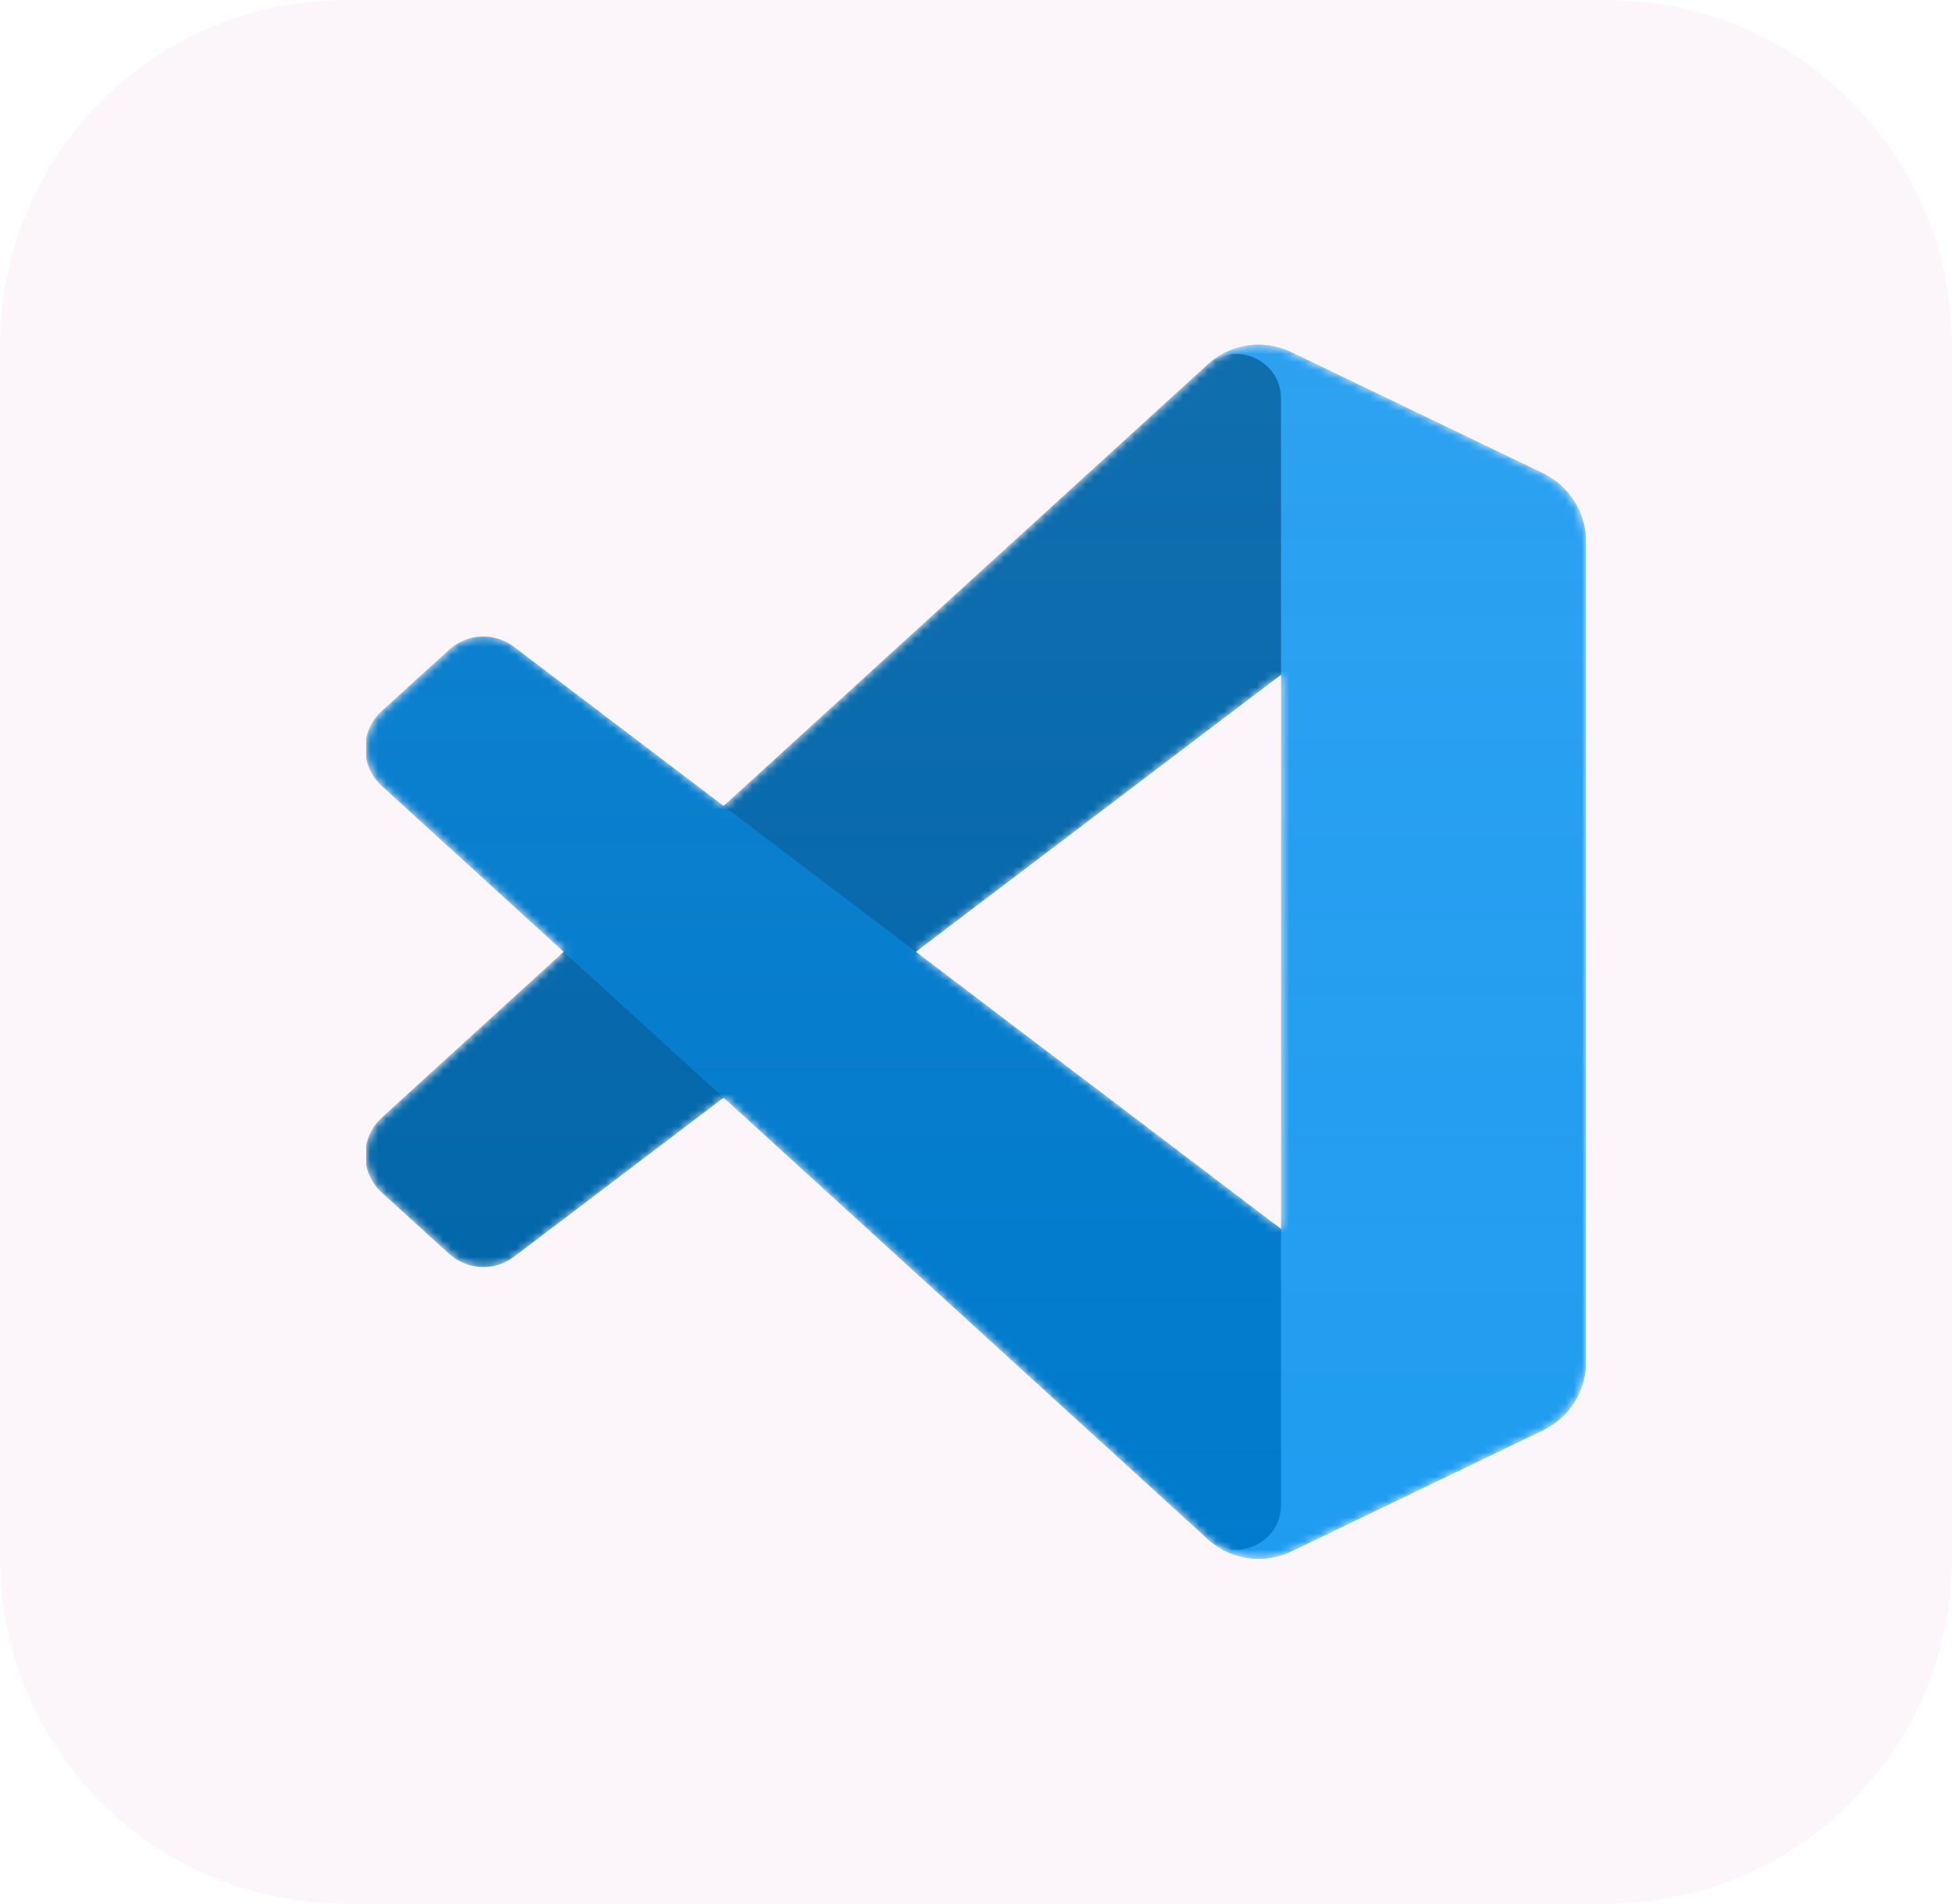 <svg width="240" height="234" viewBox="0 0 240 234" fill="none" xmlns="http://www.w3.org/2000/svg">
<g clip-path="url(#clip0_21_303)">
<path d="M42.5 1.88608e-05H197.5C203.083 -0.005 208.612 1.09 213.77 3.224C218.929 5.358 223.616 8.489 227.564 12.436C231.511 16.384 234.642 21.071 236.776 26.23C238.91 31.389 240.005 36.917 240 42.5V191.5C240.005 197.083 238.91 202.612 236.776 207.77C234.642 212.929 231.511 217.616 227.564 221.564C223.616 225.511 218.929 228.642 213.77 230.776C208.612 232.91 203.083 234.005 197.5 234H42.5C36.917 234.005 31.389 232.91 26.23 230.776C21.071 228.642 16.384 225.511 12.436 221.564C8.489 217.616 5.358 212.929 3.224 207.77C1.09 202.612 -0.005 197.083 1.88608e-05 191.5V42.5C-0.005 36.917 1.09 31.389 3.224 26.23C5.358 21.071 8.489 16.384 12.436 12.436C16.384 8.489 21.071 5.358 26.23 3.224C31.389 1.09 36.917 -0.005 42.5 1.88608e-05V1.88608e-05Z" fill="#FCF6FA"/>
<g clip-path="url(#clip1_21_303)" filter="url(#filter0_ii_21_303)">
<mask id="mask0_21_303" style="mask-type:alpha" maskUnits="userSpaceOnUse" x="45" y="42" width="150" height="150">
<path fill-rule="evenodd" clip-rule="evenodd" d="M151.368 190.976C153.73 191.896 156.424 191.837 158.809 190.69L189.691 175.83C192.936 174.268 195 170.984 195 167.381V66.62C195 63.017 192.936 59.733 189.691 58.171L158.809 43.311C155.679 41.805 152.017 42.174 149.271 44.17C148.878 44.456 148.504 44.774 148.154 45.125L89.033 99.062L63.281 79.514C60.883 77.695 57.53 77.844 55.304 79.869L47.044 87.382C44.321 89.86 44.318 94.144 47.038 96.625L69.371 117L47.038 137.375C44.318 139.856 44.321 144.141 47.044 146.618L55.304 154.131C57.53 156.156 60.883 156.305 63.281 154.486L89.033 134.938L148.154 188.875C149.089 189.811 150.187 190.516 151.368 190.976ZM157.523 82.948L112.663 117L157.523 151.052V82.948Z" fill="white"/>
</mask>
<g mask="url(#mask0_21_303)">
<path d="M189.691 58.194L158.785 43.313C155.208 41.591 150.932 42.317 148.124 45.125L46.947 137.375C44.226 139.856 44.229 144.14 46.954 146.618L55.219 154.131C57.447 156.156 60.802 156.305 63.2 154.486L185.041 62.055C189.128 58.954 194.999 61.869 194.999 67V66.641C194.999 63.04 192.936 59.757 189.691 58.194Z" fill="#0065A9"/>
<g filter="url(#filter1_d_21_303)">
<path d="M189.691 175.806L158.785 190.687C155.208 192.409 150.932 191.682 148.124 188.875L46.947 96.625C44.226 94.144 44.229 89.859 46.954 87.382L55.219 79.869C57.447 77.844 60.802 77.695 63.2 79.514L185.041 171.945C189.128 175.046 194.999 172.131 194.999 167V167.359C194.999 170.96 192.936 174.243 189.691 175.806Z" fill="#007ACC"/>
</g>
<g filter="url(#filter2_d_21_303)">
<path d="M158.787 190.689C155.208 192.41 150.933 191.683 148.125 188.875C151.584 192.335 157.5 189.884 157.5 184.992V49.008C157.5 44.116 151.584 41.665 148.125 45.125C150.933 42.317 155.208 41.59 158.787 43.31L189.688 58.171C192.935 59.733 195 63.017 195 66.62V167.381C195 170.984 192.935 174.268 189.688 175.829L158.787 190.689Z" fill="#1F9CF0"/>
</g>
<g style="mix-blend-mode:overlay" opacity="0.25">
<path style="mix-blend-mode:overlay" opacity="0.25" fill-rule="evenodd" clip-rule="evenodd" d="M151.276 190.976C153.639 191.896 156.333 191.837 158.717 190.69L189.599 175.829C192.845 174.268 194.909 170.984 194.909 167.381V66.62C194.909 63.017 192.845 59.733 189.6 58.171L158.717 43.311C155.588 41.805 151.925 42.174 149.179 44.17C148.787 44.456 148.413 44.774 148.062 45.125L88.941 99.062L63.189 79.514C60.792 77.695 57.439 77.844 55.212 79.869L46.953 87.382C44.23 89.86 44.227 94.144 46.946 96.625L69.279 117L46.946 137.375C44.227 139.856 44.23 144.141 46.953 146.618L55.212 154.131C57.439 156.157 60.792 156.305 63.189 154.486L88.941 134.938L148.062 188.875C148.997 189.811 150.096 190.516 151.276 190.976ZM157.431 82.948L112.572 117L157.431 151.052V82.948Z" fill="url(#paint0_linear_21_303)"/>
</g>
</g>
</g>
</g>
<defs>
<filter id="filter0_ii_21_303" x="45" y="40" width="150" height="154" filterUnits="userSpaceOnUse" color-interpolation-filters="sRGB">
<feFlood flood-opacity="0" result="BackgroundImageFix"/>
<feBlend mode="normal" in="SourceGraphic" in2="BackgroundImageFix" result="shape"/>
<feColorMatrix in="SourceAlpha" type="matrix" values="0 0 0 0 0 0 0 0 0 0 0 0 0 0 0 0 0 0 127 0" result="hardAlpha"/>
<feOffset dy="2"/>
<feGaussianBlur stdDeviation="2"/>
<feComposite in2="hardAlpha" operator="arithmetic" k2="-1" k3="1"/>
<feColorMatrix type="matrix" values="0 0 0 0 1 0 0 0 0 1 0 0 0 0 1 0 0 0 0.25 0"/>
<feBlend mode="normal" in2="shape" result="effect1_innerShadow_21_303"/>
<feColorMatrix in="SourceAlpha" type="matrix" values="0 0 0 0 0 0 0 0 0 0 0 0 0 0 0 0 0 0 127 0" result="hardAlpha"/>
<feOffset dy="-2"/>
<feGaussianBlur stdDeviation="2"/>
<feComposite in2="hardAlpha" operator="arithmetic" k2="-1" k3="1"/>
<feColorMatrix type="matrix" values="0 0 0 0 0 0 0 0 0 0 0 0 0 0 0 0 0 0 0.12 0"/>
<feBlend mode="normal" in2="effect1_innerShadow_21_303" result="effect2_innerShadow_21_303"/>
</filter>
<filter id="filter1_d_21_303" x="23.575" y="56.91" width="192.758" height="156.035" filterUnits="userSpaceOnUse" color-interpolation-filters="sRGB">
<feFlood flood-opacity="0" result="BackgroundImageFix"/>
<feColorMatrix in="SourceAlpha" type="matrix" values="0 0 0 0 0 0 0 0 0 0 0 0 0 0 0 0 0 0 127 0" result="hardAlpha"/>
<feOffset/>
<feGaussianBlur stdDeviation="10.667"/>
<feColorMatrix type="matrix" values="0 0 0 0 0 0 0 0 0 0 0 0 0 0 0 0 0 0 0.25 0"/>
<feBlend mode="overlay" in2="BackgroundImageFix" result="effect1_dropShadow_21_303"/>
<feBlend mode="normal" in="SourceGraphic" in2="effect1_dropShadow_21_303" result="shape"/>
</filter>
<filter id="filter2_d_21_303" x="126.792" y="21.053" width="89.542" height="191.893" filterUnits="userSpaceOnUse" color-interpolation-filters="sRGB">
<feFlood flood-opacity="0" result="BackgroundImageFix"/>
<feColorMatrix in="SourceAlpha" type="matrix" values="0 0 0 0 0 0 0 0 0 0 0 0 0 0 0 0 0 0 127 0" result="hardAlpha"/>
<feOffset/>
<feGaussianBlur stdDeviation="10.667"/>
<feColorMatrix type="matrix" values="0 0 0 0 0 0 0 0 0 0 0 0 0 0 0 0 0 0 0.25 0"/>
<feBlend mode="overlay" in2="BackgroundImageFix" result="effect1_dropShadow_21_303"/>
<feBlend mode="normal" in="SourceGraphic" in2="effect1_dropShadow_21_303" result="shape"/>
</filter>
<linearGradient id="paint0_linear_21_303" x1="119.909" y1="42.387" x2="119.909" y2="191.613" gradientUnits="userSpaceOnUse">
<stop stop-color="#FCF6FA"/>
<stop offset="1" stop-color="#FCF6FA" stop-opacity="0"/>
</linearGradient>
<clipPath id="clip0_21_303">
<rect width="240" height="234" fill="white"/>
</clipPath>
<clipPath id="clip1_21_303">
<rect width="150" height="150" fill="white" transform="translate(45 42)"/>
</clipPath>
</defs>
</svg>
